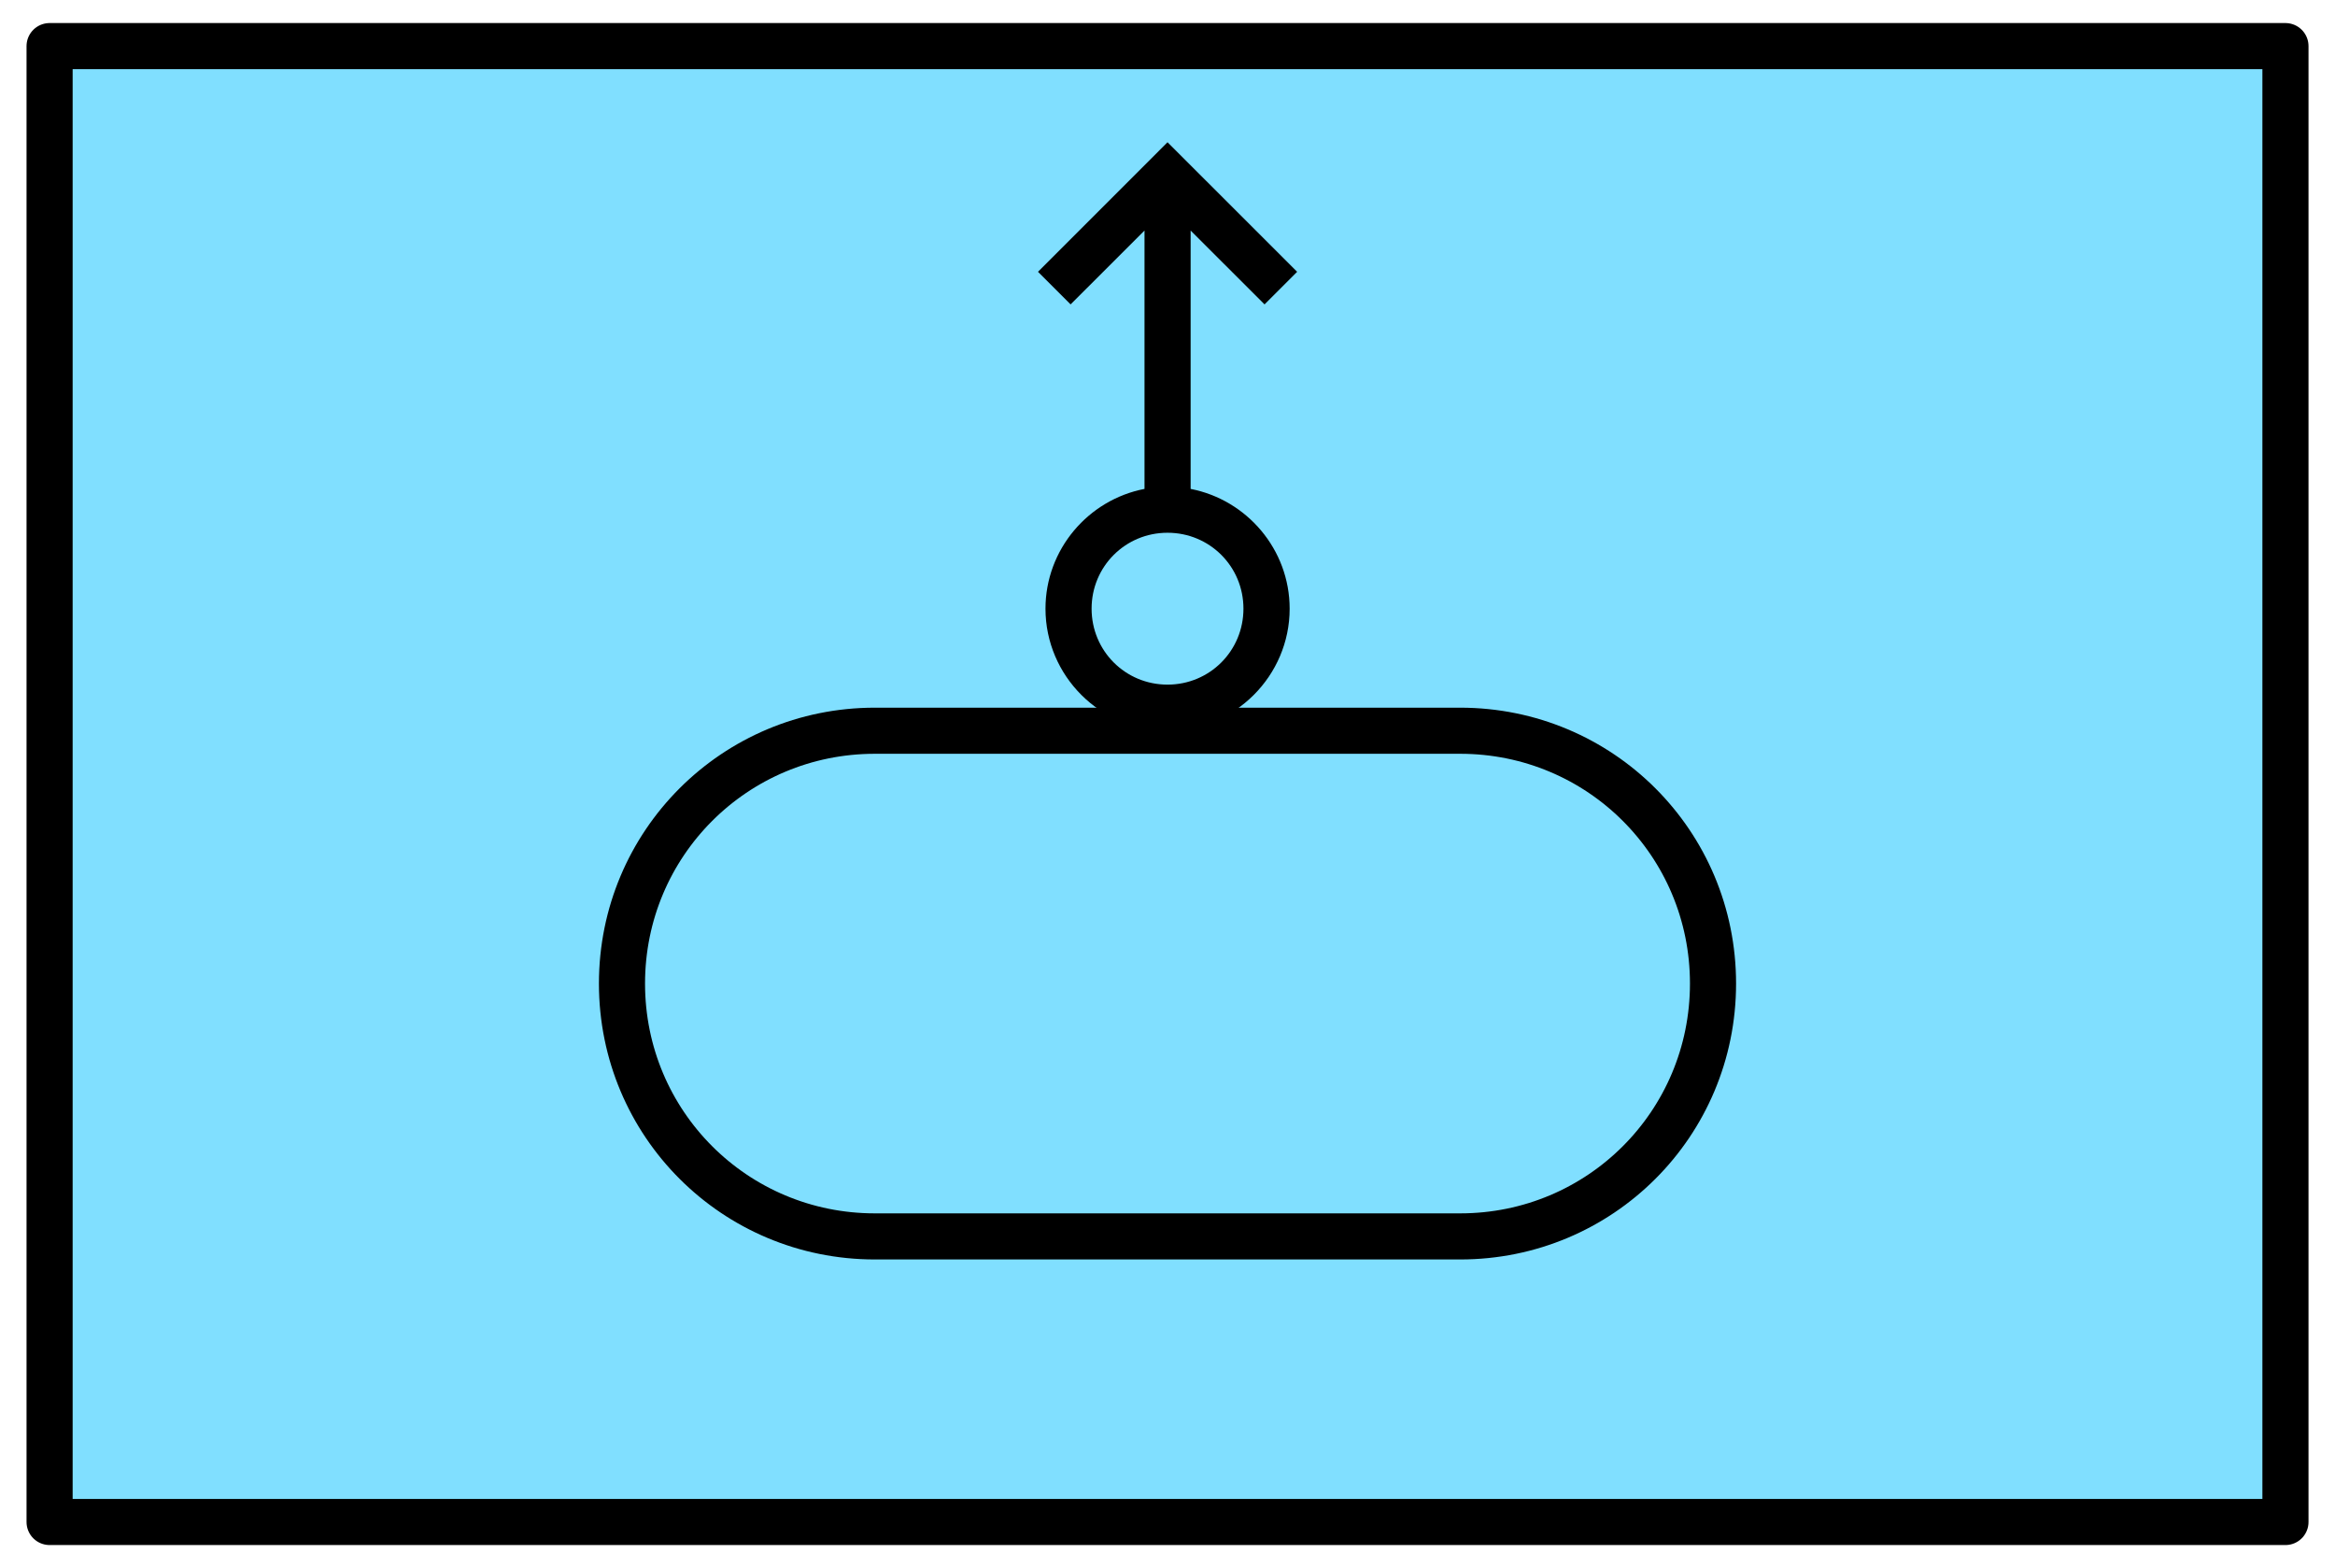 <?xml version='1.0' encoding='utf8'?>
<svg xmlns="http://www.w3.org/2000/svg" height="135" viewBox="7.158 15.875 53.417 35.983" width="201">
    <g display="inline">
        <path d="m8.217 16.933h51.3v33.867h-51.3z" fill="#80dfff" stop-color="#000000" />
        <path d="m8.217 16.933h51.3v33.867h-51.3z" fill="none" stop-color="#000000" stroke="#000000" stroke-linejoin="round" stroke-width="1.058" />
    </g>
<g display="inline" opacity="1">
        <path clip-rule="nonzero" color-interpolation="sRGB" color-interpolation-filters="linearRGB" color-rendering="auto" d="m33.867 19.139 -2.972 2.973.748.748 1.696-1.695v5.929c-1.29.249-2.272 1.389-2.272 2.749 0 1.54 1.26 2.801 2.801 2.801 1.54 0 2.801-1.26 2.801-2.801 0-1.36-.982-2.499-2.272-2.749v-5.929l1.696 1.695.748-.748zm0 8.961c.968 0 1.742.774 1.742 1.742 0 .968-.774 1.743-1.742 1.743-.968 0-1.742-.774-1.742-1.743 0-.968.774-1.742 1.742-1.742z" display="inline" fill="#000000" fill-opacity="1" fill-rule="nonzero" image-rendering="auto" opacity="1" shape-rendering="auto" stop-color="#000000" stop-opacity="1" text-rendering="auto" visibility="visible" />
        <path d="m27.152 32.643 h13.429c3.215 0 5.802 2.588 5.802 5.802 0 3.215-2.588 5.802-5.802 5.802h-13.429c-3.215 0-5.802-2.588-5.802-5.802 0-3.215 2.588-5.802 5.802-5.802z" display="inline" fill="none" opacity="1" stop-color="#000000" stroke="#000000" stroke-width="1.058" />
    </g>
</svg>